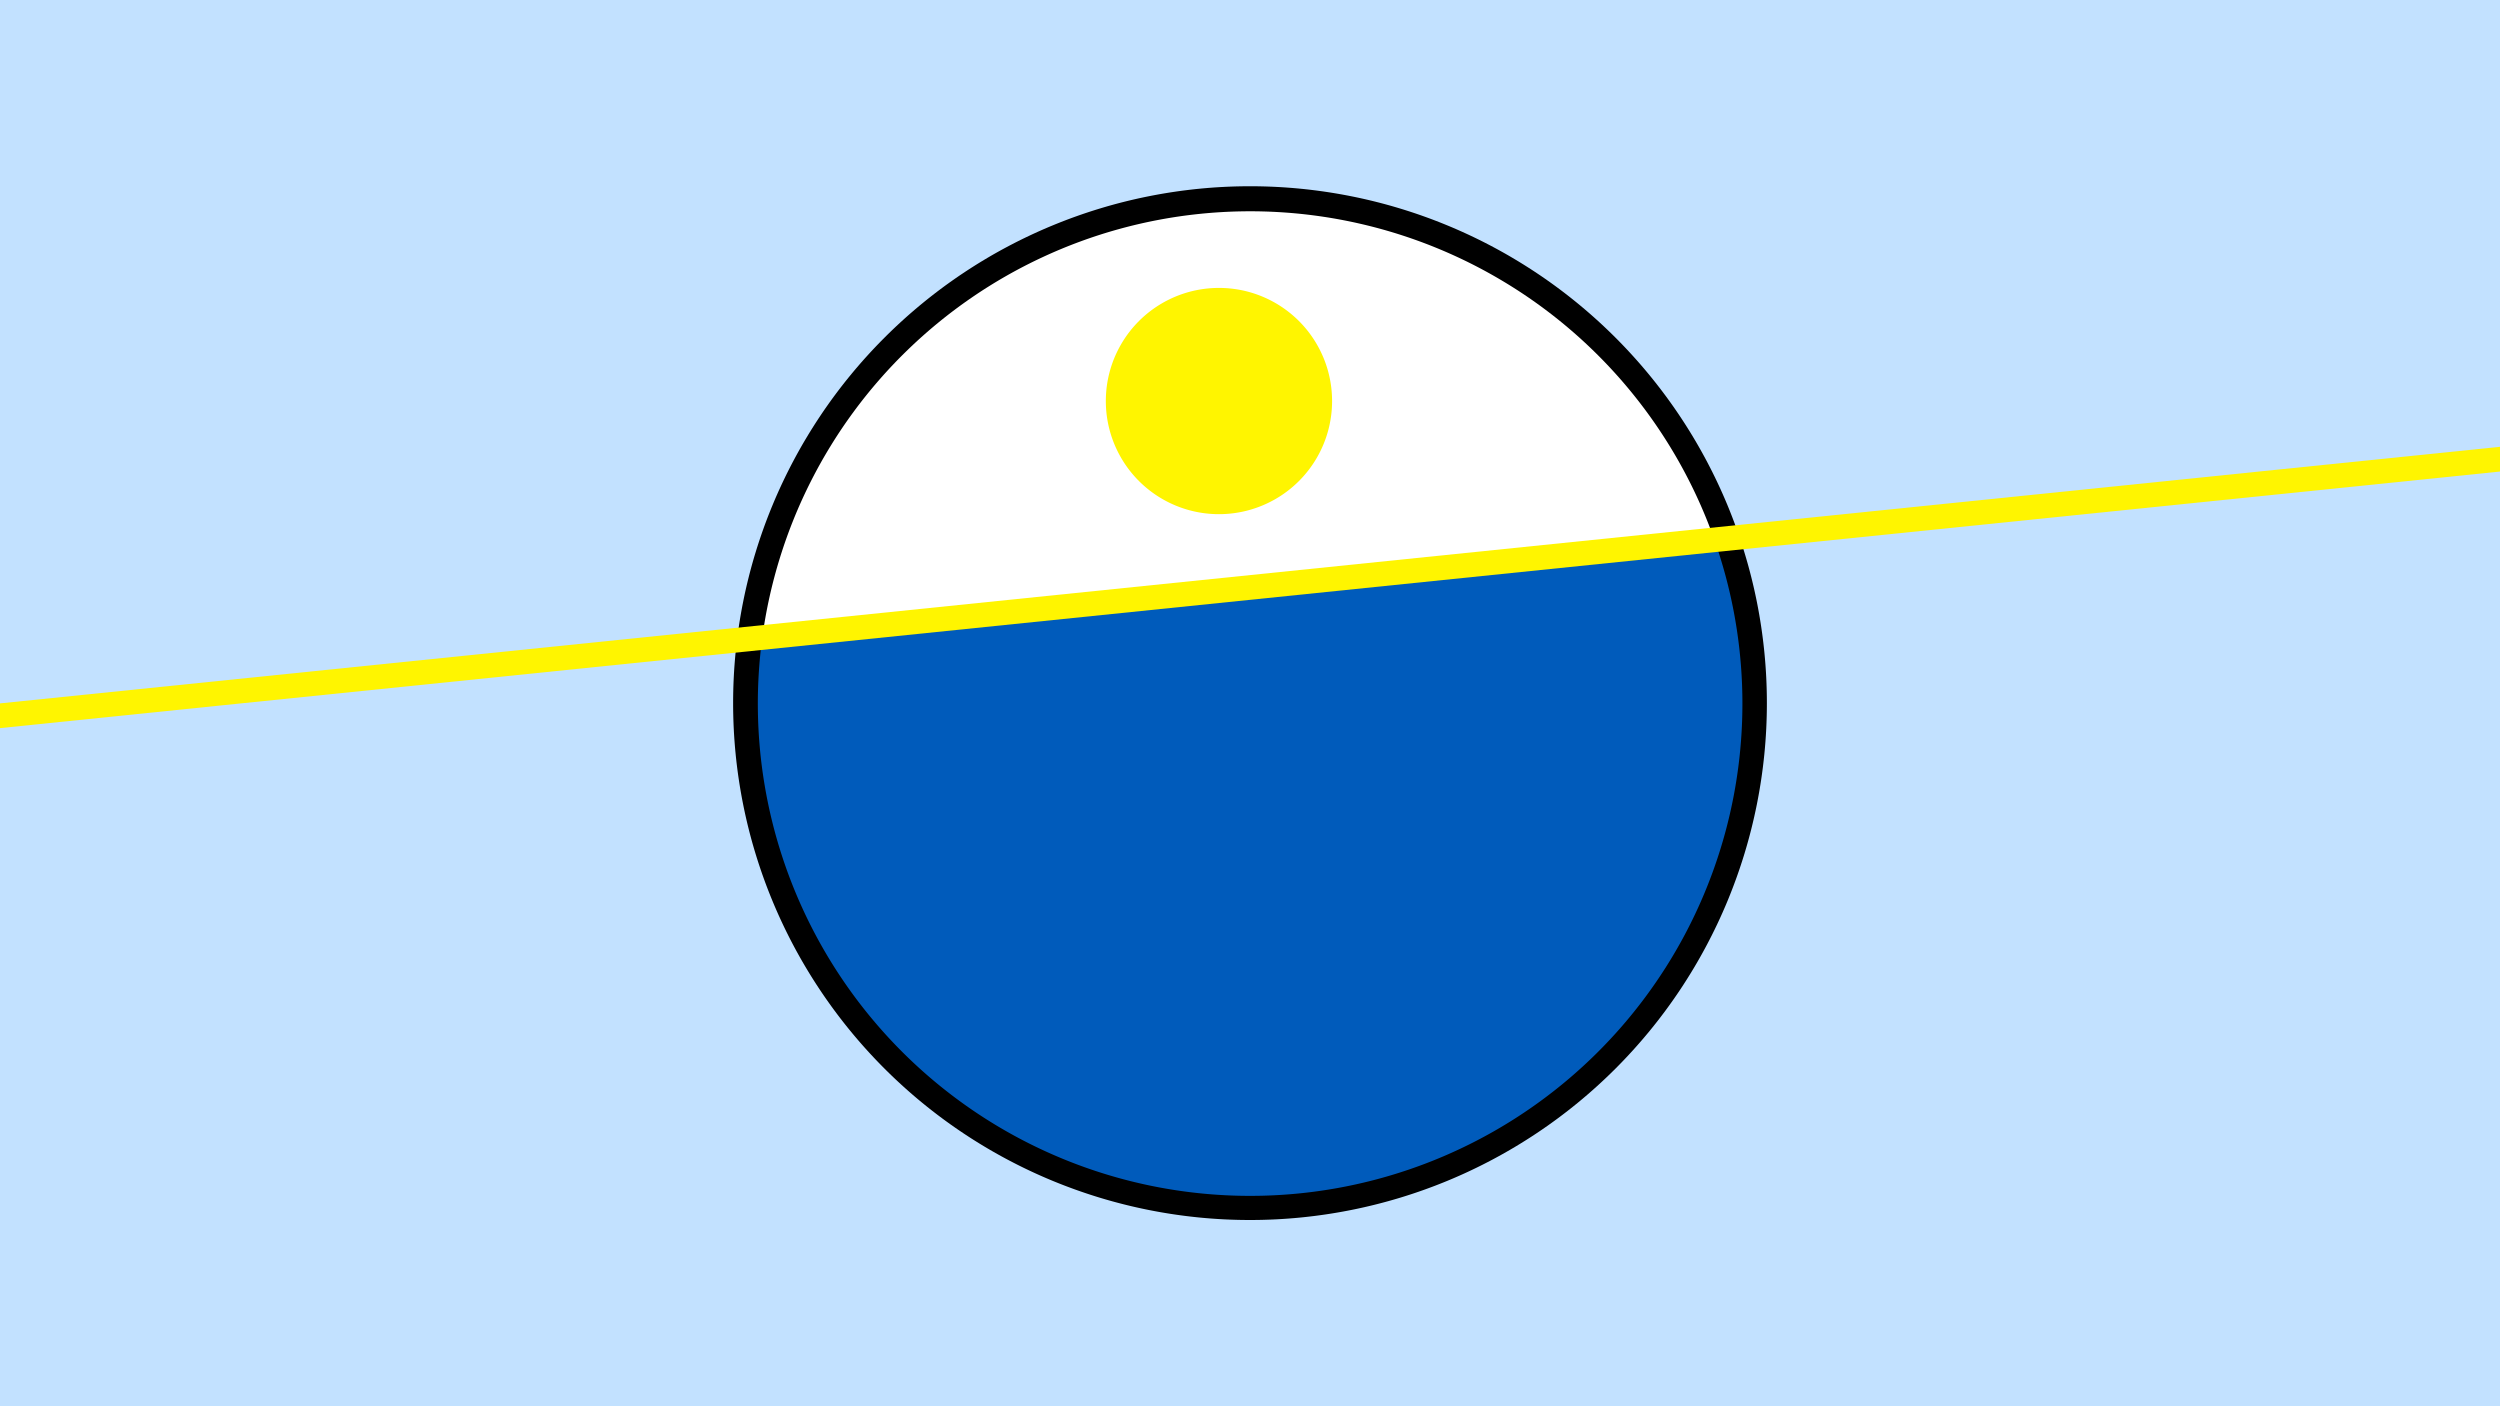 <svg width="1200" height="675" viewBox="-500 -500 1200 675" xmlns="http://www.w3.org/2000/svg"><path d="M-500-500h1200v675h-1200z" fill="#c2e1ff"/><path d="M100 85.6a248.1 248.1 0 1 1 0-496.2 248.1 248.1 0 0 1 0 496.2" fill="undefined"/><path d="M322.9-240.9a236.3 236.3 0 0 0-457 46.9z"  fill="#fff" /><path d="M322.9-240.9a236.3 236.3 0 1 1-457 46.9z"  fill="#005bbb" /><path d="M85.1-253.2a54.3 54.3 0 1 1 0-108.6 54.3 54.3 0 0 1 0 108.6" fill="#fff500"/><path d="M-510,-155.412L710,-280.625" stroke-width="11.812" stroke="#fff500" /></svg>